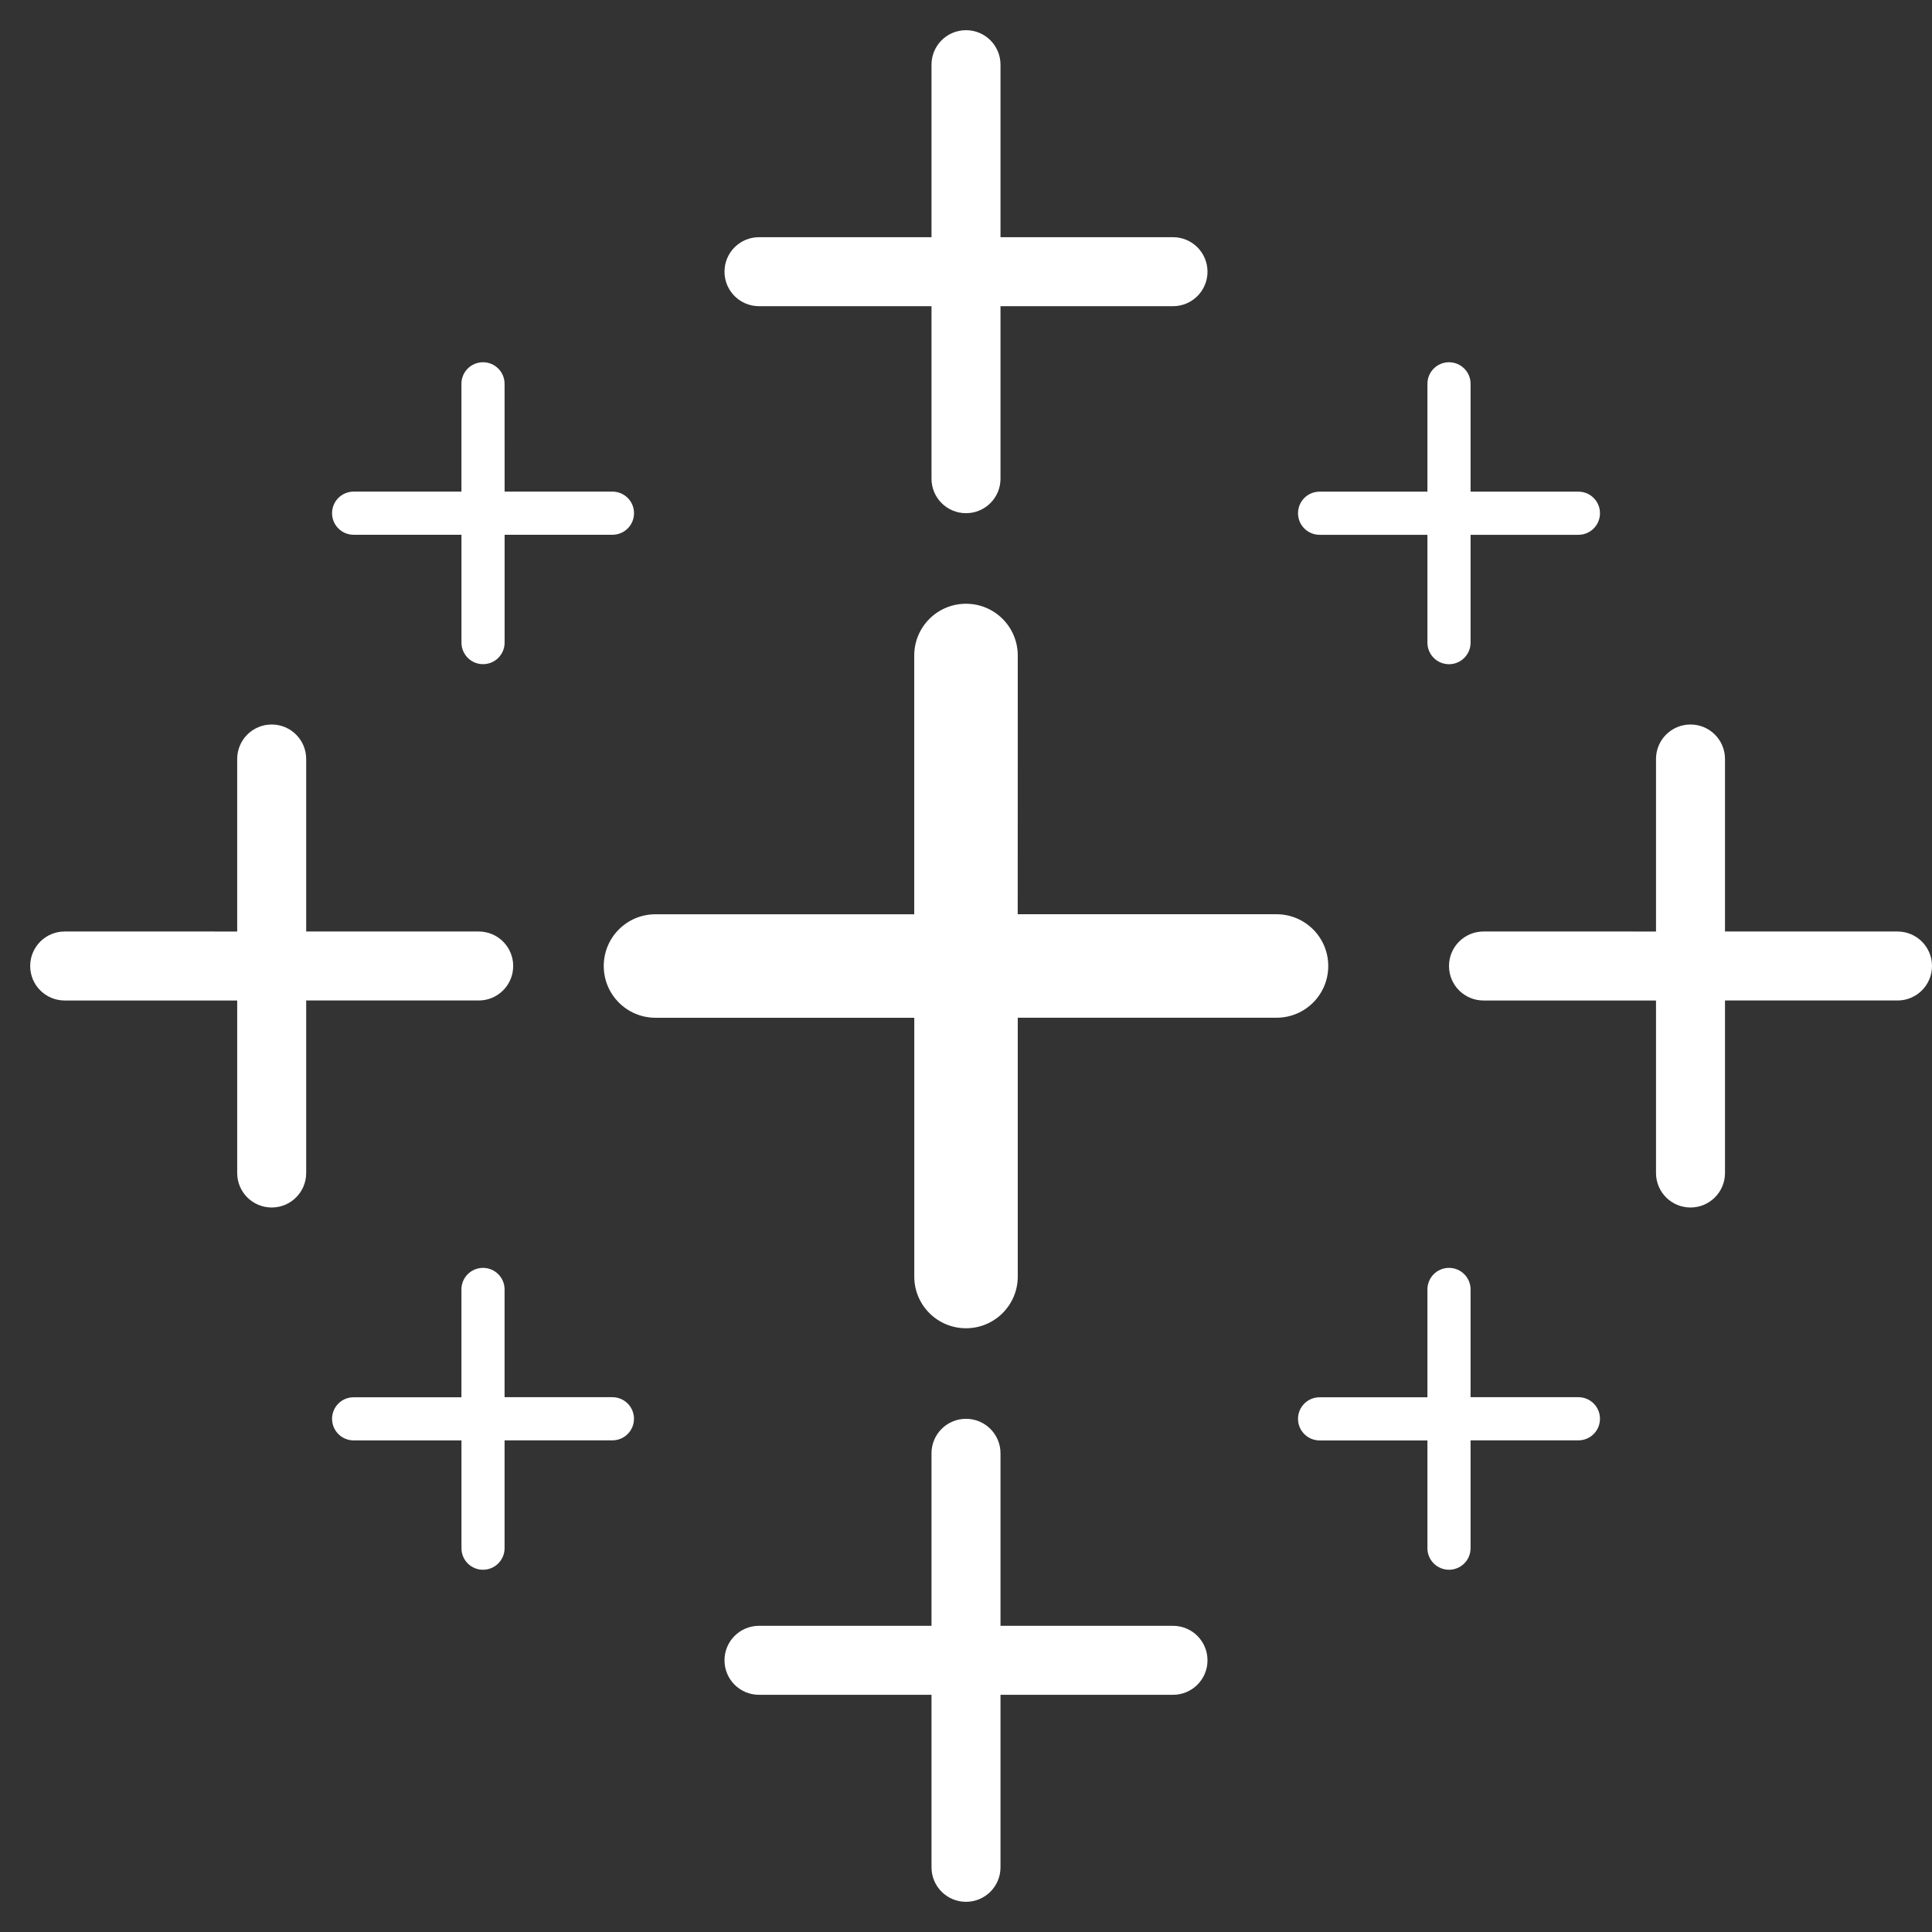 <?xml version="1.0" encoding="UTF-8" standalone="no"?>
<svg
   width="48"
   height="48"
   viewBox="0 0 48 48"
   fill="none"
   version="1.1"
   id="svg404"
   xmlns="http://www.w3.org/2000/svg"
   xmlns:svg="http://www.w3.org/2000/svg">
  <rect x="0" y="0" width="48" height="48" fill="#333333" stroke="none"/>
  <g
     clip-path="url(#clip0_101_345)"
     id="g397"
     style="fill:#ffffff">
    <path
       d="M 7.607,18.857 C 7.607,18.383 7.224,18 6.75,18 6.276,18 5.893,18.383 5.893,18.857 v 4.286 H 1.607 C 1.133,23.143 0.75,23.526 0.75,24 c 0,0.474 0.383,0.857 0.857,0.857 h 4.286 v 4.286 C 5.893,29.617 6.276,30 6.75,30 7.224,30 7.607,29.617 7.607,29.143 v -4.286 h 4.286 c 0.474,0 0.857,-0.383 0.857,-0.857 0,-0.474 -0.383,-0.857 -0.857,-0.857 H 7.607 Z"
       fill="black"
       id="path379"
       style="fill:#ffffff" />
    <path
       d="M 24.857,1.607 C 24.857,1.133 24.474,0.75 24,0.75 c -0.474,0 -0.857,0.383 -0.857,0.857 V 5.893 H 18.857 C 18.383,5.893 18,6.276 18,6.75 c 0,0.474 0.383,0.857 0.857,0.857 h 4.286 v 4.286 c 0,0.474 0.383,0.857 0.857,0.857 0.474,0 0.857,-0.383 0.857,-0.857 V 7.607 h 4.286 C 29.617,7.607 30,7.224 30,6.75 30,6.276 29.617,5.893 29.143,5.893 h -4.286 z"
       fill="black"
       id="path381"
       style="fill:#ffffff" />
    <path
       d="M 24.857,36.107 C 24.857,35.633 24.474,35.25 24,35.25 c -0.474,0 -0.857,0.383 -0.857,0.857 v 4.286 H 18.857 C 18.383,40.393 18,40.776 18,41.25 c 0,0.474 0.383,0.857 0.857,0.857 h 4.286 v 4.286 c 0,0.474 0.383,0.857 0.857,0.857 0.474,0 0.857,-0.383 0.857,-0.857 v -4.286 h 4.286 C 29.617,42.107 30,41.724 30,41.25 30,40.776 29.617,40.393 29.143,40.393 h -4.286 z"
       fill="black"
       id="path383"
       style="fill:#ffffff" />
    <path
       d="M 36.536,32.036 C 36.536,31.739 36.296,31.5 36,31.5 c -0.296,0 -0.536,0.239 -0.536,0.536 v 2.679 h -2.679 c -0.296,0 -0.536,0.239 -0.536,0.536 0,0.296 0.239,0.536 0.536,0.536 h 2.679 v 2.679 C 35.464,38.761 35.704,39 36,39 c 0.296,0 0.536,-0.239 0.536,-0.536 v -2.679 h 2.679 c 0.296,0 0.536,-0.239 0.536,-0.536 0,-0.296 -0.239,-0.536 -0.536,-0.536 h -2.679 z"
       fill="black"
       id="path385"
       style="fill:#ffffff" />
    <path
       d="M 36.536,9.536 C 36.536,9.239 36.296,9 36,9 35.704,9 35.464,9.239 35.464,9.536 v 2.679 h -2.679 c -0.296,0 -0.536,0.239 -0.536,0.536 0,0.296 0.239,0.536 0.536,0.536 h 2.679 v 2.679 c 0,0.296 0.239,0.536 0.536,0.536 0.296,0 0.536,-0.239 0.536,-0.536 v -2.679 h 2.679 c 0.296,0 0.536,-0.239 0.536,-0.536 0,-0.296 -0.239,-0.536 -0.536,-0.536 h -2.679 z"
       fill="black"
       id="path387"
       style="fill:#ffffff" />
    <path
       d="M 12.536,32.036 C 12.536,31.739 12.296,31.5 12,31.5 c -0.296,0 -0.536,0.239 -0.536,0.536 v 2.679 H 8.786 C 8.489,34.714 8.25,34.954 8.25,35.25 c 0,0.296 0.239,0.536 0.536,0.536 h 2.679 v 2.679 C 11.464,38.761 11.704,39 12,39 c 0.296,0 0.536,-0.239 0.536,-0.536 v -2.679 h 2.679 c 0.296,0 0.536,-0.239 0.536,-0.536 0,-0.296 -0.239,-0.536 -0.536,-0.536 h -2.679 z"
       fill="black"
       id="path389"
       style="fill:#ffffff" />
    <path
       d="M 12.536,9.536 C 12.536,9.239 12.296,9 12,9 11.704,9 11.464,9.239 11.464,9.536 V 12.214 H 8.786 C 8.489,12.214 8.25,12.454 8.25,12.75 c 0,0.296 0.239,0.536 0.536,0.536 h 2.679 v 2.679 c 0,0.296 0.239,0.536 0.536,0.536 0.296,0 0.536,-0.239 0.536,-0.536 v -2.679 h 2.679 c 0.296,0 0.536,-0.239 0.536,-0.536 0,-0.296 -0.239,-0.536 -0.536,-0.536 h -2.679 z"
       fill="black"
       id="path391"
       style="fill:#ffffff" />
    <path
       d="M 42.857,18.857 C 42.857,18.383 42.474,18 42,18 c -0.474,0 -0.857,0.383 -0.857,0.857 v 4.286 H 36.857 C 36.383,23.143 36,23.526 36,24 c 0,0.474 0.383,0.857 0.857,0.857 h 4.286 v 4.286 C 41.143,29.617 41.526,30 42,30 c 0.474,0 0.857,-0.383 0.857,-0.857 v -4.286 h 4.286 C 47.617,24.857 48,24.474 48,24 48,23.526 47.617,23.143 47.143,23.143 h -4.286 z"
       fill="black"
       id="path393"
       style="fill:#ffffff" />
    <path
       d="M 25.286,16.286 C 25.286,15.575 24.711,15 24,15 c -0.711,0 -1.286,0.575 -1.286,1.286 v 6.429 H 16.286 C 15.575,22.714 15,23.289 15,24 c 0,0.711 0.575,1.286 1.286,1.286 h 6.429 v 6.429 C 22.714,32.425 23.289,33 24,33 c 0.711,0 1.286,-0.575 1.286,-1.286 v -6.429 h 6.429 C 32.425,25.286 33,24.711 33,24 33,23.289 32.425,22.714 31.714,22.714 h -6.429 z"
       fill="black"
       id="path395"
       style="fill:#ffffff" />
  </g>
  <defs
     id="defs402">
    <clipPath
       id="clip0_101_345">
      <rect
         width="48"
         height="48"
         fill="#ffffff"
         id="rect399"
         x="0"
         y="0" />
    </clipPath>
  </defs>
</svg>
